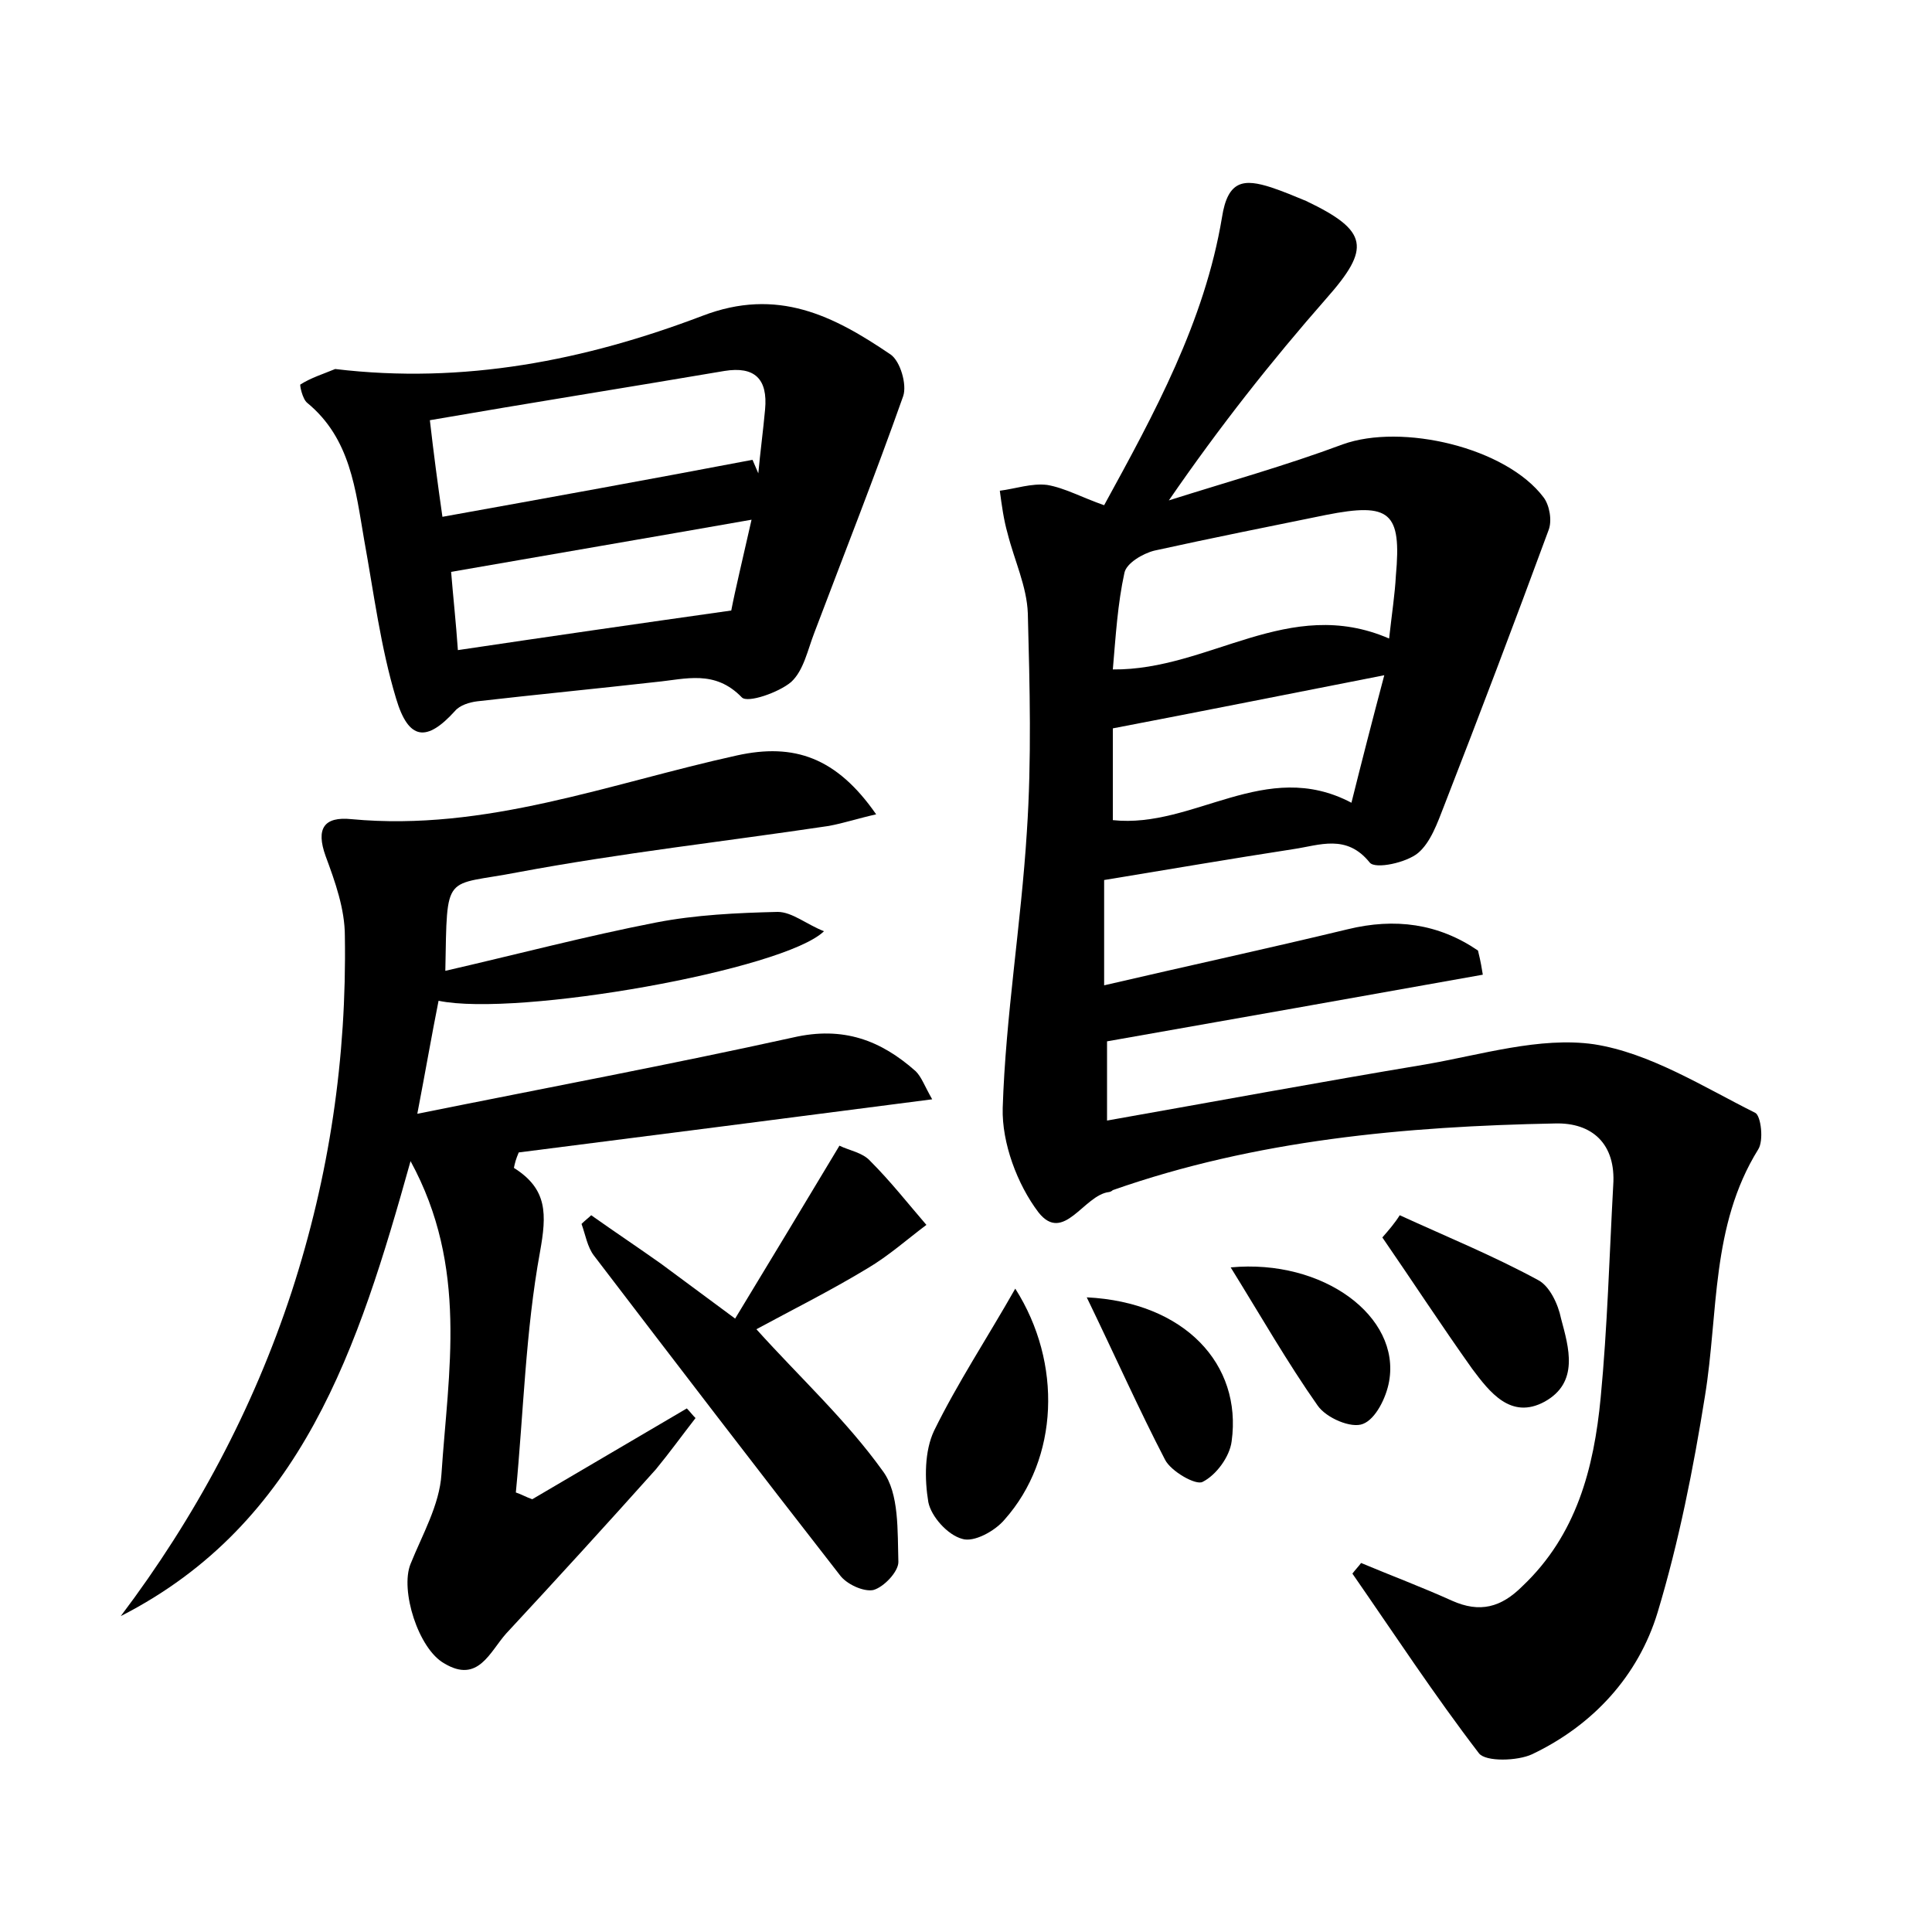 <?xml version="1.0" encoding="utf-8"?>
<!-- Generator: Adobe Illustrator 22.0.0, SVG Export Plug-In . SVG Version: 6.00 Build 0)  -->
<svg version="1.1" id="图层_1" xmlns="http://www.w3.org/2000/svg" xmlns:xlink="http://www.w3.org/1999/xlink" x="0px" y="0px"
	 viewBox="0 0 200 200" style="enable-background:new 0 0 200 200;" xml:space="preserve">
<style type="text/css">
	.st1{fill:#010000;}
	.st4{fill:#fbfafc;}
</style>
<g>
	
	<path d="M153.5,100.9c-12.9,2.3-25.8,4.6-38.9,6.9c0,2.3,0,5.2,0,8.2c11.3-2,22.1-4,32.9-5.8c5.8-1,11.9-2.9,17.5-2.1
		c5.8,0.9,11.3,4.4,16.7,7.1c0.6,0.3,0.9,2.9,0.3,3.8c-4.9,7.9-4.1,16.9-5.5,25.5c-1.2,7.5-2.7,15.1-4.9,22.4
		c-2,6.6-6.7,11.7-13,14.7c-1.5,0.7-4.8,0.8-5.5-0.1c-4.6-6-8.8-12.4-13.1-18.6c0.3-0.4,0.6-0.7,0.9-1.1c3.1,1.3,6.3,2.5,9.4,3.9
		c2.9,1.3,5.1,0.7,7.3-1.5c5.6-5.3,7.4-12.2,8.1-19.5c0.7-7.3,0.9-14.7,1.3-22c0.3-4.3-2.2-6.5-6-6.4c-15.5,0.3-31,1.7-45.8,6.9
		c-0.1,0.1-0.3,0.2-0.4,0.2c-2.6,0.3-4.7,5.4-7.3,2.1c-2.2-2.9-3.8-7.2-3.7-10.8c0.3-9.5,1.9-19,2.5-28.6c0.5-7.5,0.3-15,0.1-22.6
		c-0.1-2.8-1.4-5.5-2.1-8.3c-0.4-1.4-0.6-2.9-0.8-4.4c1.6-0.2,3.3-0.8,4.9-0.6c1.8,0.3,3.6,1.3,5.9,2.1c5.2-9.5,10.4-19,12.2-29.8
		c0.6-3.9,2.3-4,5.1-3.1c1.2,0.4,2.4,0.9,3.6,1.4c6.5,3.1,6.7,4.9,2.1,10.1c-5.7,6.5-11,13.2-16.3,20.9c6-1.9,12.1-3.6,18-5.8
		c6.1-2.2,16.9,0.3,20.8,5.5c0.6,0.8,0.9,2.4,0.5,3.4c-3.5,9.5-7.1,19-10.8,28.5c-0.7,1.8-1.4,3.8-2.7,4.9c-1.2,1-4.4,1.7-5,1
		c-2.4-3-5.2-1.8-7.9-1.4c-6.5,1-12.9,2.1-19.6,3.2c0,3.4,0,6.7,0,10.9c8.6-2,16.9-3.8,25.2-5.8c4.9-1.2,9.4-0.6,13.5,2.2
		C153.3,99.6,153.4,100.3,153.5,100.9z M143.8,66.1c0.3-2.7,0.6-4.6,0.7-6.5c0.6-6.6-0.6-7.6-7.2-6.3c-5.9,1.2-11.9,2.4-17.8,3.7
		c-1.2,0.3-2.9,1.3-3.1,2.3c-0.7,3.2-0.9,6.5-1.2,10C125.2,69.4,133.4,61.6,143.8,66.1z M143.3,69.9c-9.7,1.9-18.7,3.7-28.1,5.5
		c0,3,0,6.3,0,9.5c8.4,0.9,15.8-6.5,24.7-1.8C141,78.7,142,74.8,143.3,69.9z"/>
	<path d="M53.2,120.9c3.5,2.2,3.4,4.8,2.7,8.7c-1.5,8.2-1.7,16.6-2.5,24.9c0.6,0.2,1.1,0.5,1.7,0.7c5.3-3.1,10.7-6.3,16-9.4
		c0.3,0.3,0.6,0.7,0.9,1c-1.4,1.8-2.7,3.6-4.1,5.3c-5.1,5.7-10.3,11.4-15.5,17c-1.7,1.9-2.9,5.2-6.4,3.1c-2.7-1.5-4.6-7.6-3.5-10.3
		c1.2-3,3-6.1,3.2-9.3c0.7-10.6,2.8-21.4-3.2-32.4c-5.4,19.3-11.2,37.5-30,47.1c7.7-10.2,13.7-21.4,17.7-33.6
		c3.9-12,5.7-24.2,5.5-36.8c0-2.8-1-5.6-2-8.3c-1-2.8-0.2-4.1,2.7-3.8c13.9,1.3,26.7-3.7,39.9-6.6c5.9-1.3,10.3,0.2,14.4,6.1
		c-1.8,0.4-3.3,0.9-4.9,1.2c-10.7,1.6-21.5,2.8-32.2,4.8c-7.7,1.5-7.3-0.2-7.5,10.2c7.4-1.7,14.6-3.6,21.8-5c4.1-0.8,8.4-1,12.6-1.1
		c1.5,0,3,1.3,4.8,2c-4.1,4-31.7,8.9-39.9,7.2c-0.7,3.5-1.3,7-2.2,11.7c13.4-2.7,26.2-5.1,38.9-7.9c5.2-1.2,9.1,0.3,12.7,3.5
		c0.6,0.6,0.9,1.5,1.7,2.9c-14.6,1.9-28.7,3.7-42.8,5.5C53.4,120,53.3,120.4,53.2,120.9z"/>
	<path d="M34.7,38.2c13.3,1.6,25.9-0.9,38-5.5c7.8-3,13.6,0,19.5,4c1,0.7,1.7,3.1,1.3,4.3c-2.9,8.2-6.1,16.3-9.2,24.5
		c-0.7,1.8-1.1,3.9-2.4,5.1c-1.3,1.1-4.5,2.2-5.1,1.6c-2.8-2.9-5.8-1.9-8.9-1.6c-6.2,0.7-12.4,1.3-18.5,2c-0.8,0.1-1.8,0.4-2.3,1
		c-2.9,3.2-4.8,3.1-6.1-1.3c-1.6-5.3-2.3-10.9-3.3-16.4c-0.9-5.2-1.4-10.5-5.9-14.2c-0.5-0.4-0.8-1.9-0.7-1.9
		C32.2,39.1,33.5,38.7,34.7,38.2z M77.9,47.6c0.2,0.5,0.4,0.9,0.6,1.4c0.2-2.2,0.5-4.4,0.7-6.6c0.3-3.2-1.1-4.5-4.2-4
		c-10,1.7-20.1,3.3-30.5,5.1c0.4,3.5,0.8,6.5,1.3,10C56.9,51.5,67.4,49.6,77.9,47.6z M77.8,53.8C67,55.7,57,57.4,46.7,59.2
		c0.2,2.5,0.5,5.2,0.7,8.1c9.4-1.4,18.4-2.7,28.3-4.1C76.1,61.1,76.9,57.8,77.8,53.8z"/>
	<path d="M61.2,125.8c2.4,1.7,4.8,3.3,7.2,5c2.3,1.7,4.6,3.4,7.7,5.7c3.7-6.1,7.2-11.9,10.8-17.9c1,0.5,2.4,0.7,3.2,1.6
		c2.1,2.1,3.9,4.4,5.8,6.6c-2,1.5-3.9,3.2-6.1,4.5c-3.8,2.3-7.8,4.3-11.5,6.3c4.5,5,9.3,9.4,13.1,14.7c1.7,2.3,1.5,6.2,1.6,9.4
		c0,1-1.5,2.6-2.6,2.9c-1,0.2-2.8-0.6-3.5-1.6c-8.5-10.9-17-22-25.4-33c-0.7-0.9-0.9-2.2-1.3-3.3C60.6,126.3,60.9,126.1,61.2,125.8z
		"/>
	<path d="M105.1,133.4c4.9,7.7,4.5,17.6-1.1,23.9c-1,1.2-3.2,2.4-4.4,2c-1.5-0.4-3.2-2.3-3.5-3.8c-0.4-2.4-0.4-5.3,0.6-7.4
		C99.1,143.2,102.2,138.5,105.1,133.4z"/>
	<path d="M144.9,125.8c4.8,2.2,9.7,4.2,14.3,6.7c1.2,0.6,2.1,2.5,2.4,4c0.8,3,1.9,6.6-1.7,8.6c-3.5,1.9-5.7-1-7.5-3.4
		c-3.2-4.5-6.2-9.1-9.3-13.6C143.8,127.3,144.4,126.6,144.9,125.8z"/>
	<path d="M112.5,134.3c10.1,0.5,16.1,6.9,15,14.9c-0.2,1.6-1.6,3.5-3,4.2c-0.7,0.4-3.3-1.1-3.9-2.3
		C117.9,145.9,115.5,140.5,112.5,134.3z"/>
	<path d="M127.4,131.2c9.6-0.9,17.6,5.1,16.4,11.8c-0.3,1.7-1.4,3.9-2.7,4.4c-1.2,0.5-3.8-0.6-4.7-1.9
		C133.3,141.1,130.5,136.2,127.4,131.2z"/>
	
	
	
	
</g>
</svg>
